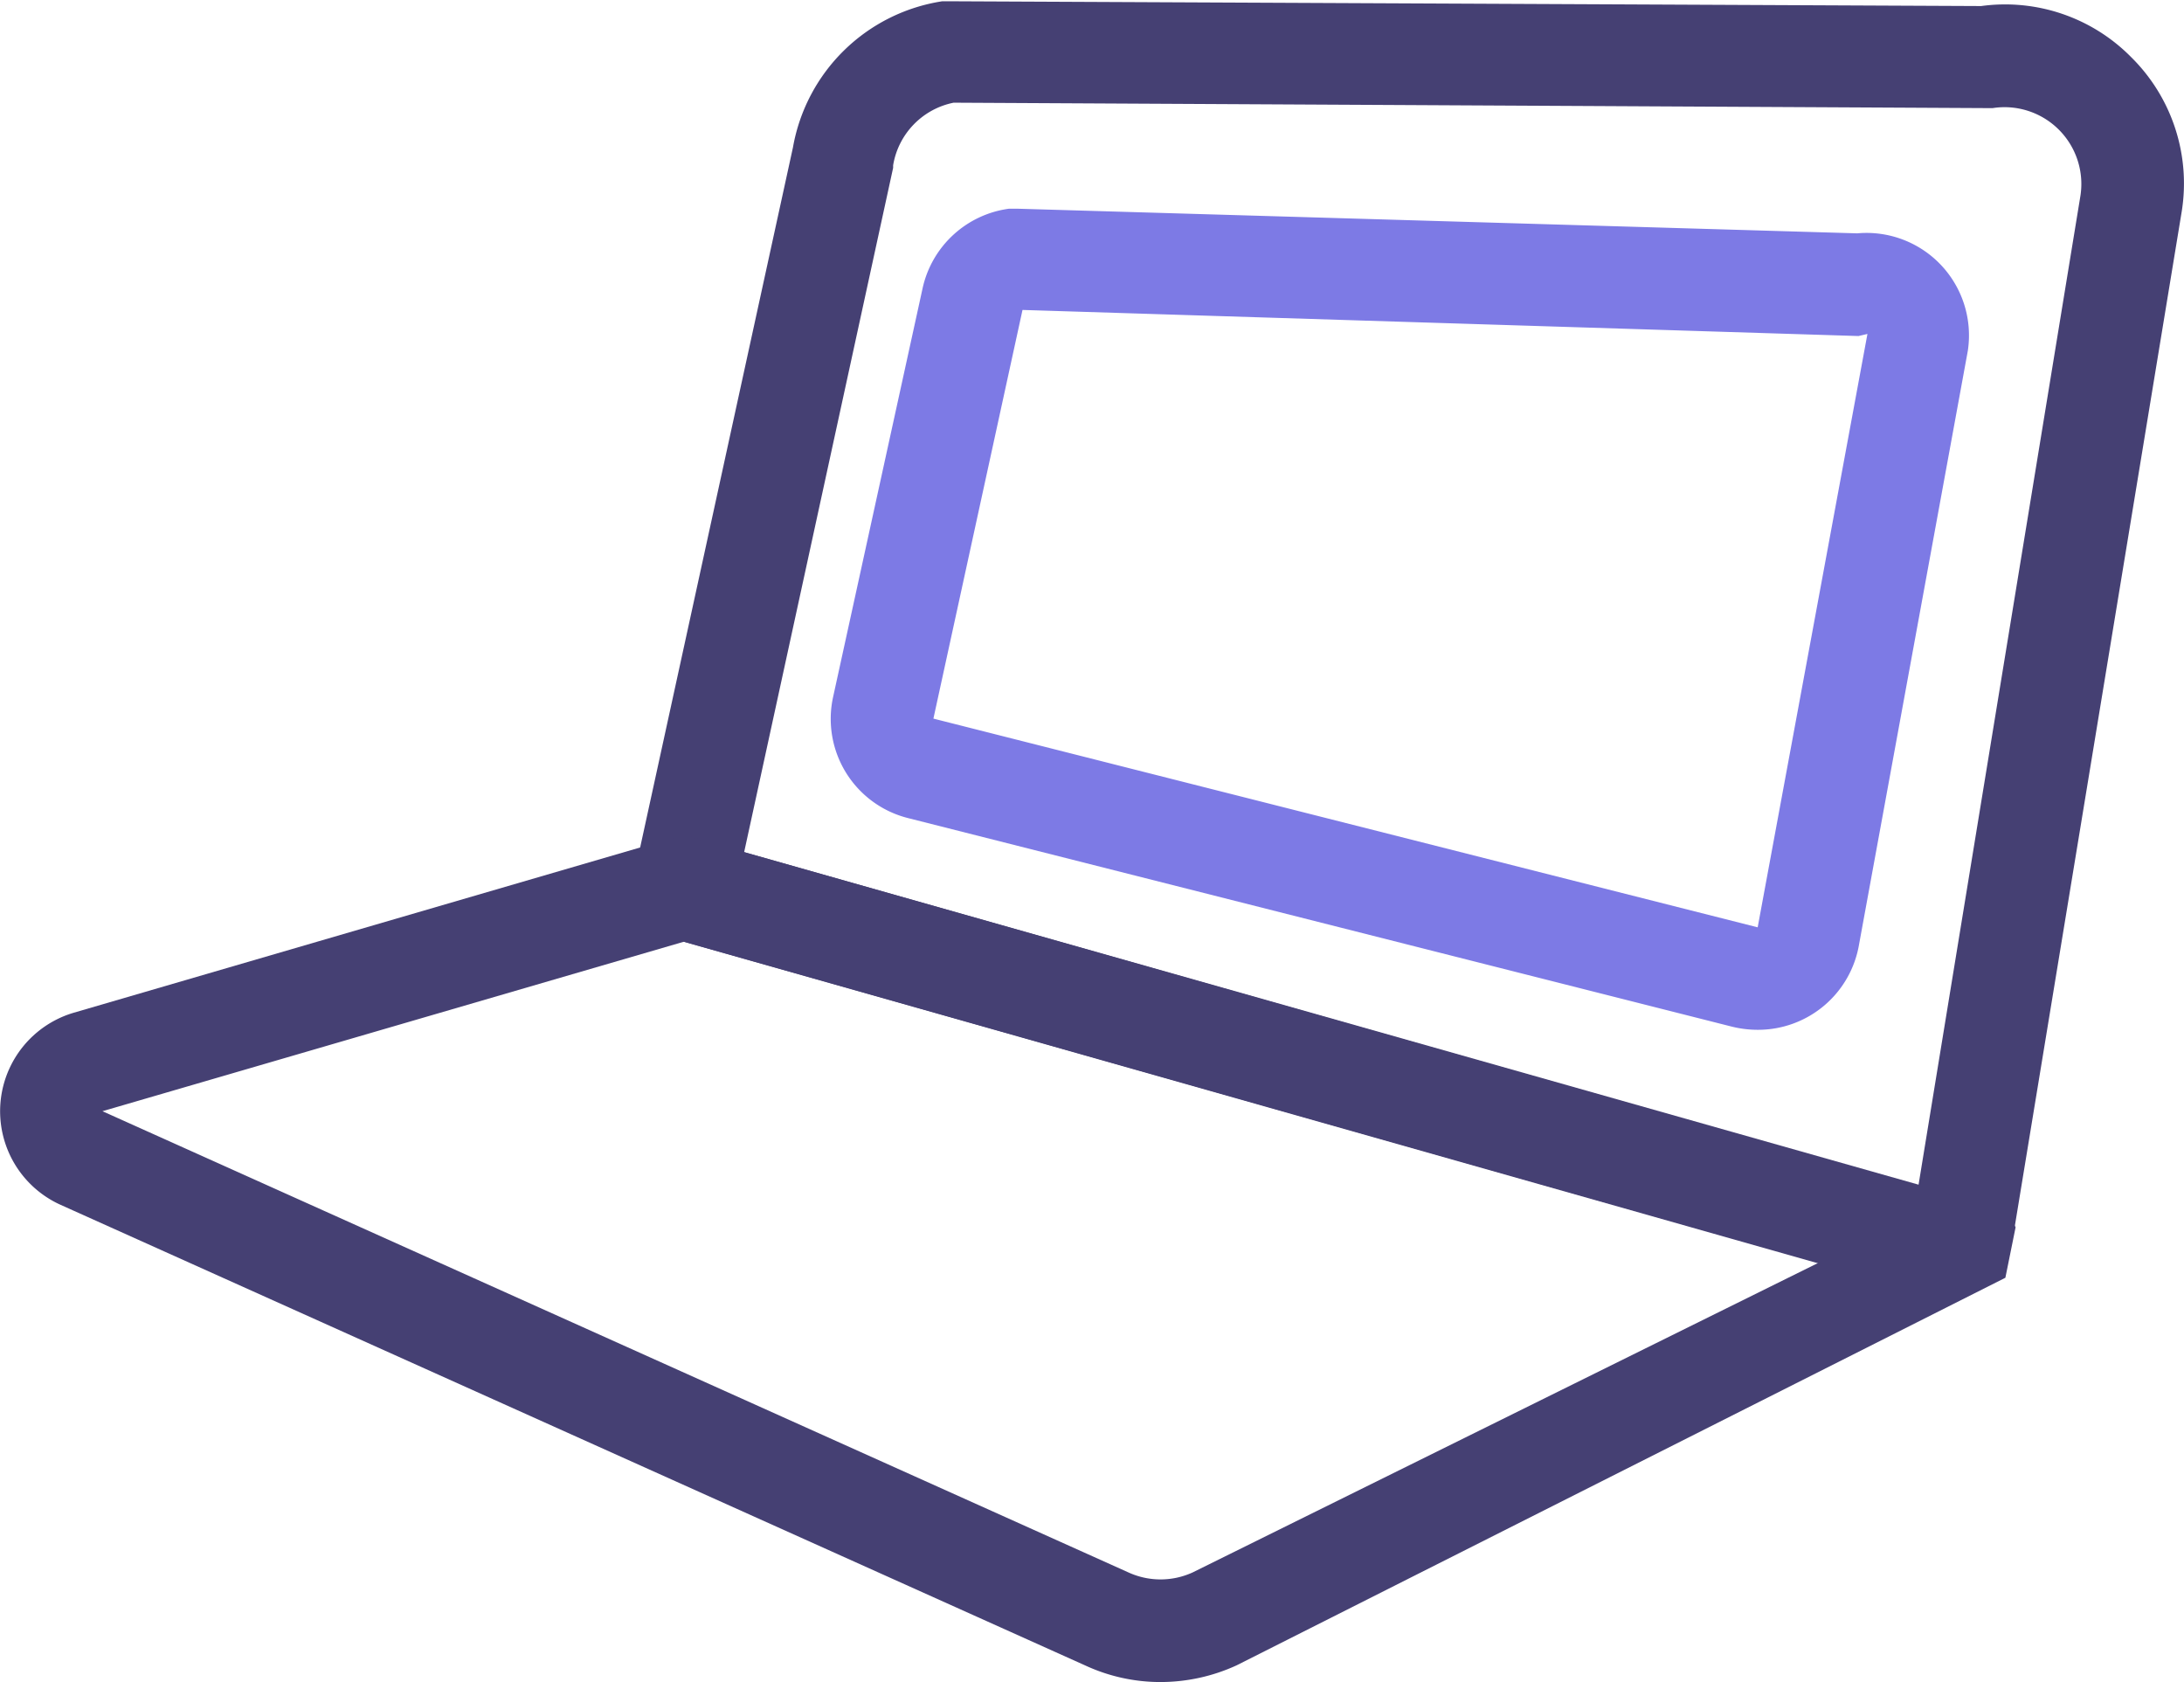 <svg xmlns="http://www.w3.org/2000/svg" viewBox="0 0 104.66 80.59"><defs><style>.cls-1{fill:#454073;}.cls-2{fill:#7d7ae5;}</style></defs><g id="Layer_2" data-name="Layer 2"><g id="Layer_1-2" data-name="Layer 1"><path class="cls-1" d="M92.83,62a4.07,4.07,0,0,1-1-.14L29.87,44.3,38,7.06a8.59,8.59,0,0,1,7.16-7l.19,0L94.94.29a8.48,8.48,0,0,1,7.19,2.45,8.5,8.5,0,0,1,2.42,7.4l-8,48.62a3.8,3.8,0,0,1-1.71,2.61A3.74,3.74,0,0,1,92.83,62Zm-1.09-4v0ZM35.66,40.83,91.94,56.76,99.7,9.36a3.68,3.68,0,0,0-4.21-4.18l-.2,0L45.7,4.92a3.67,3.67,0,0,0-2.9,3l0,.12Z"/><path class="cls-1" d="M55.61,80.59a8.56,8.56,0,0,1-3.55-.77L2.89,57.72a4.92,4.92,0,0,1,.65-9.2L32.75,40l63.4,18,.44.8-.49,2.42L59.26,79.79A8.75,8.75,0,0,1,55.61,80.59ZM32.77,45.12,4.91,53.24l49.17,22.1a3.7,3.7,0,0,0,3.07,0l30-14.84Z"/><path class="cls-2" d="M84.24,49.34A5.17,5.17,0,0,1,83,49.19l-39.51-10a4.9,4.9,0,0,1-3.57-5.78l4.29-19.59A4.91,4.91,0,0,1,48.35,10l.2,0h.22L89,11.18a4.91,4.91,0,0,1,5.3,5.63L89.09,45.24a4.91,4.91,0,0,1-4.85,4.1ZM44.73,34.43l39.5,10L89.49,16l-.43.1L49,14.85Z"/></g></g></svg>